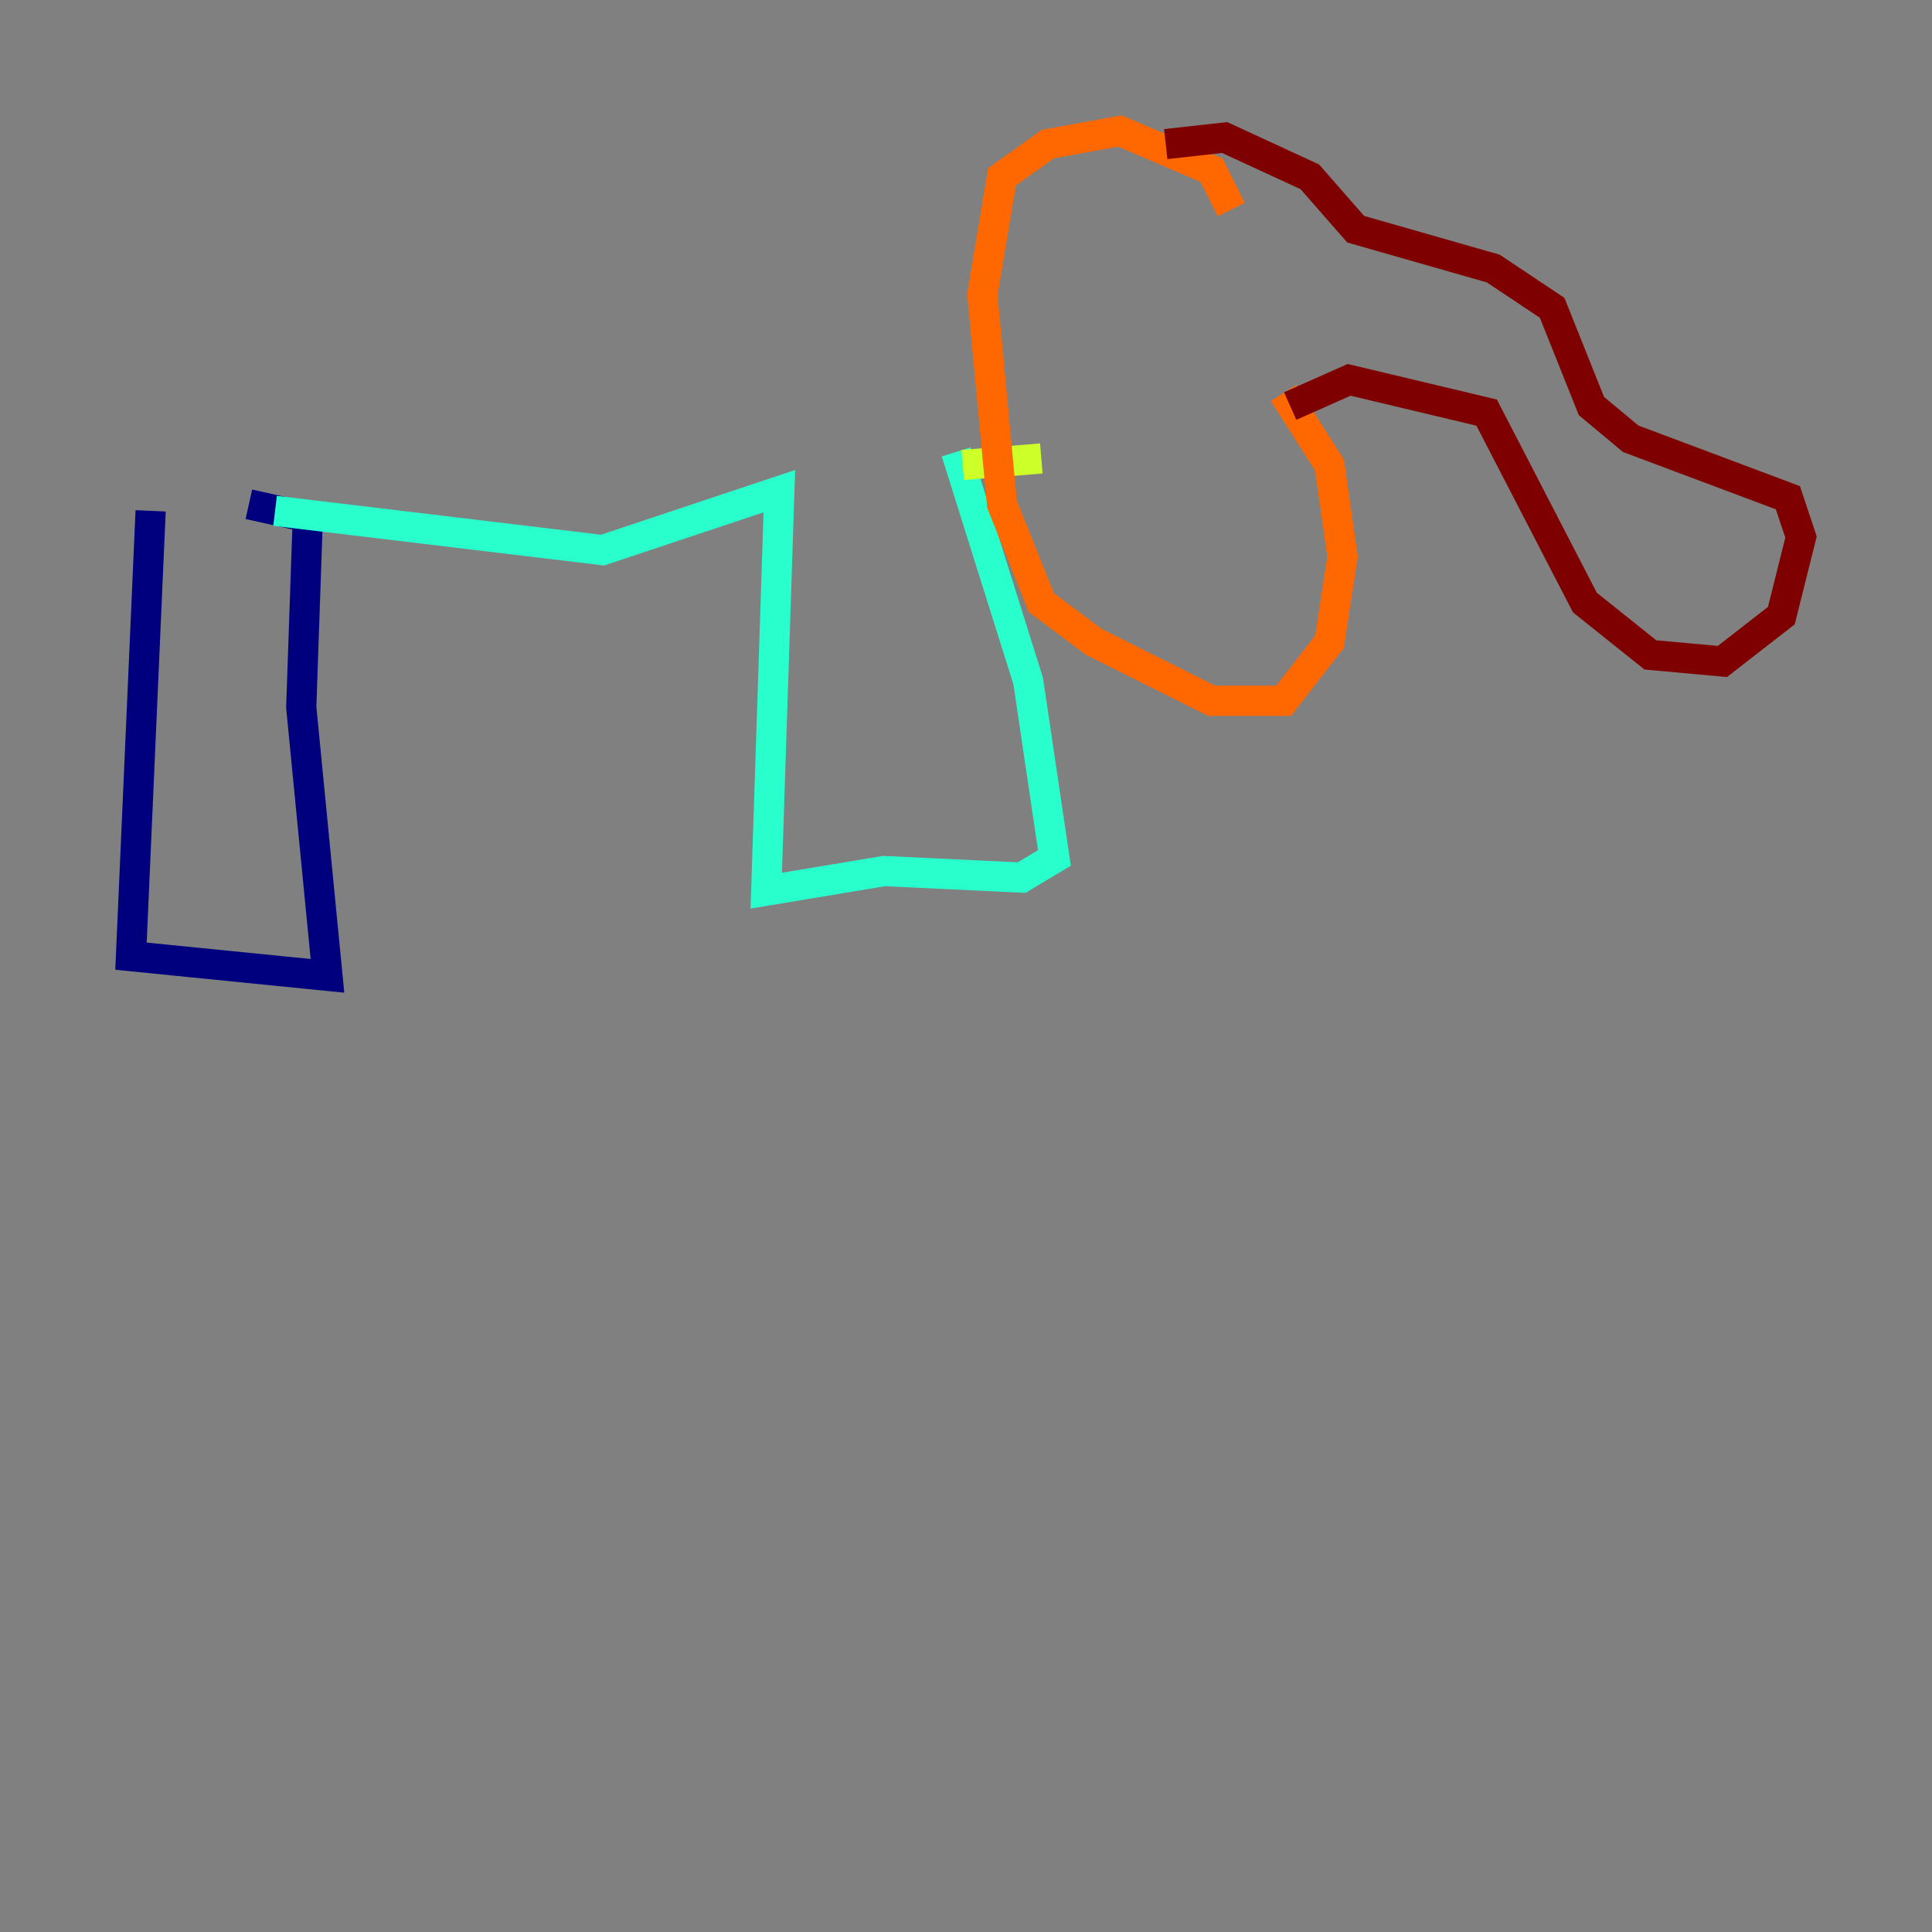 <?xml version="1.0" encoding="utf-8" ?>
<svg baseProfile="tiny" height="128" version="1.2" viewBox="0,0,128,128" width="128" xmlns="http://www.w3.org/2000/svg" xmlns:ev="http://www.w3.org/2001/xml-events" xmlns:xlink="http://www.w3.org/1999/xlink"><rect x="0" y="0" width="128" height="128" fill="#808080" stroke="none"/><defs /><polyline fill="none" points="9.98,33.844 8.678,63.349 21.695,64.651 19.959,46.861 20.393,34.278 16.488,33.41" stroke="#00007f" stroke-width="2" /><polyline fill="none" points="18.224,33.844 18.224,33.844" stroke="#004cff" stroke-width="2" /><polyline fill="none" points="18.224,33.844 39.919,36.447 51.634,32.542 50.766,59.01 58.576,57.709 67.688,58.142 69.858,56.841 68.122,45.125 63.349,29.939" stroke="#29ffcd" stroke-width="2" /><polyline fill="none" points="63.783,30.807 68.99,30.373" stroke="#cdff29" stroke-width="2" /><polyline fill="none" points="81.573,13.885 80.271,11.281 74.197,8.678 69.424,9.546 66.386,11.715 65.085,19.525 66.386,33.41 68.99,39.919 72.461,42.522 80.271,46.427 85.044,46.427 88.081,42.522 88.949,36.881 88.081,30.807 85.044,26.034" stroke="#ff6700" stroke-width="2" /><polyline fill="none" points="85.478,26.902 89.383,25.166 98.495,27.336 105.003,39.919 109.342,43.39 114.115,43.824 118.02,40.786 119.322,35.58 118.454,32.976 108.041,29.071 105.437,26.902 102.834,20.393 98.929,17.79 89.817,15.186 86.78,11.715 81.139,9.112 77.234,9.546" stroke="#7f0000" stroke-width="2" /></svg>
